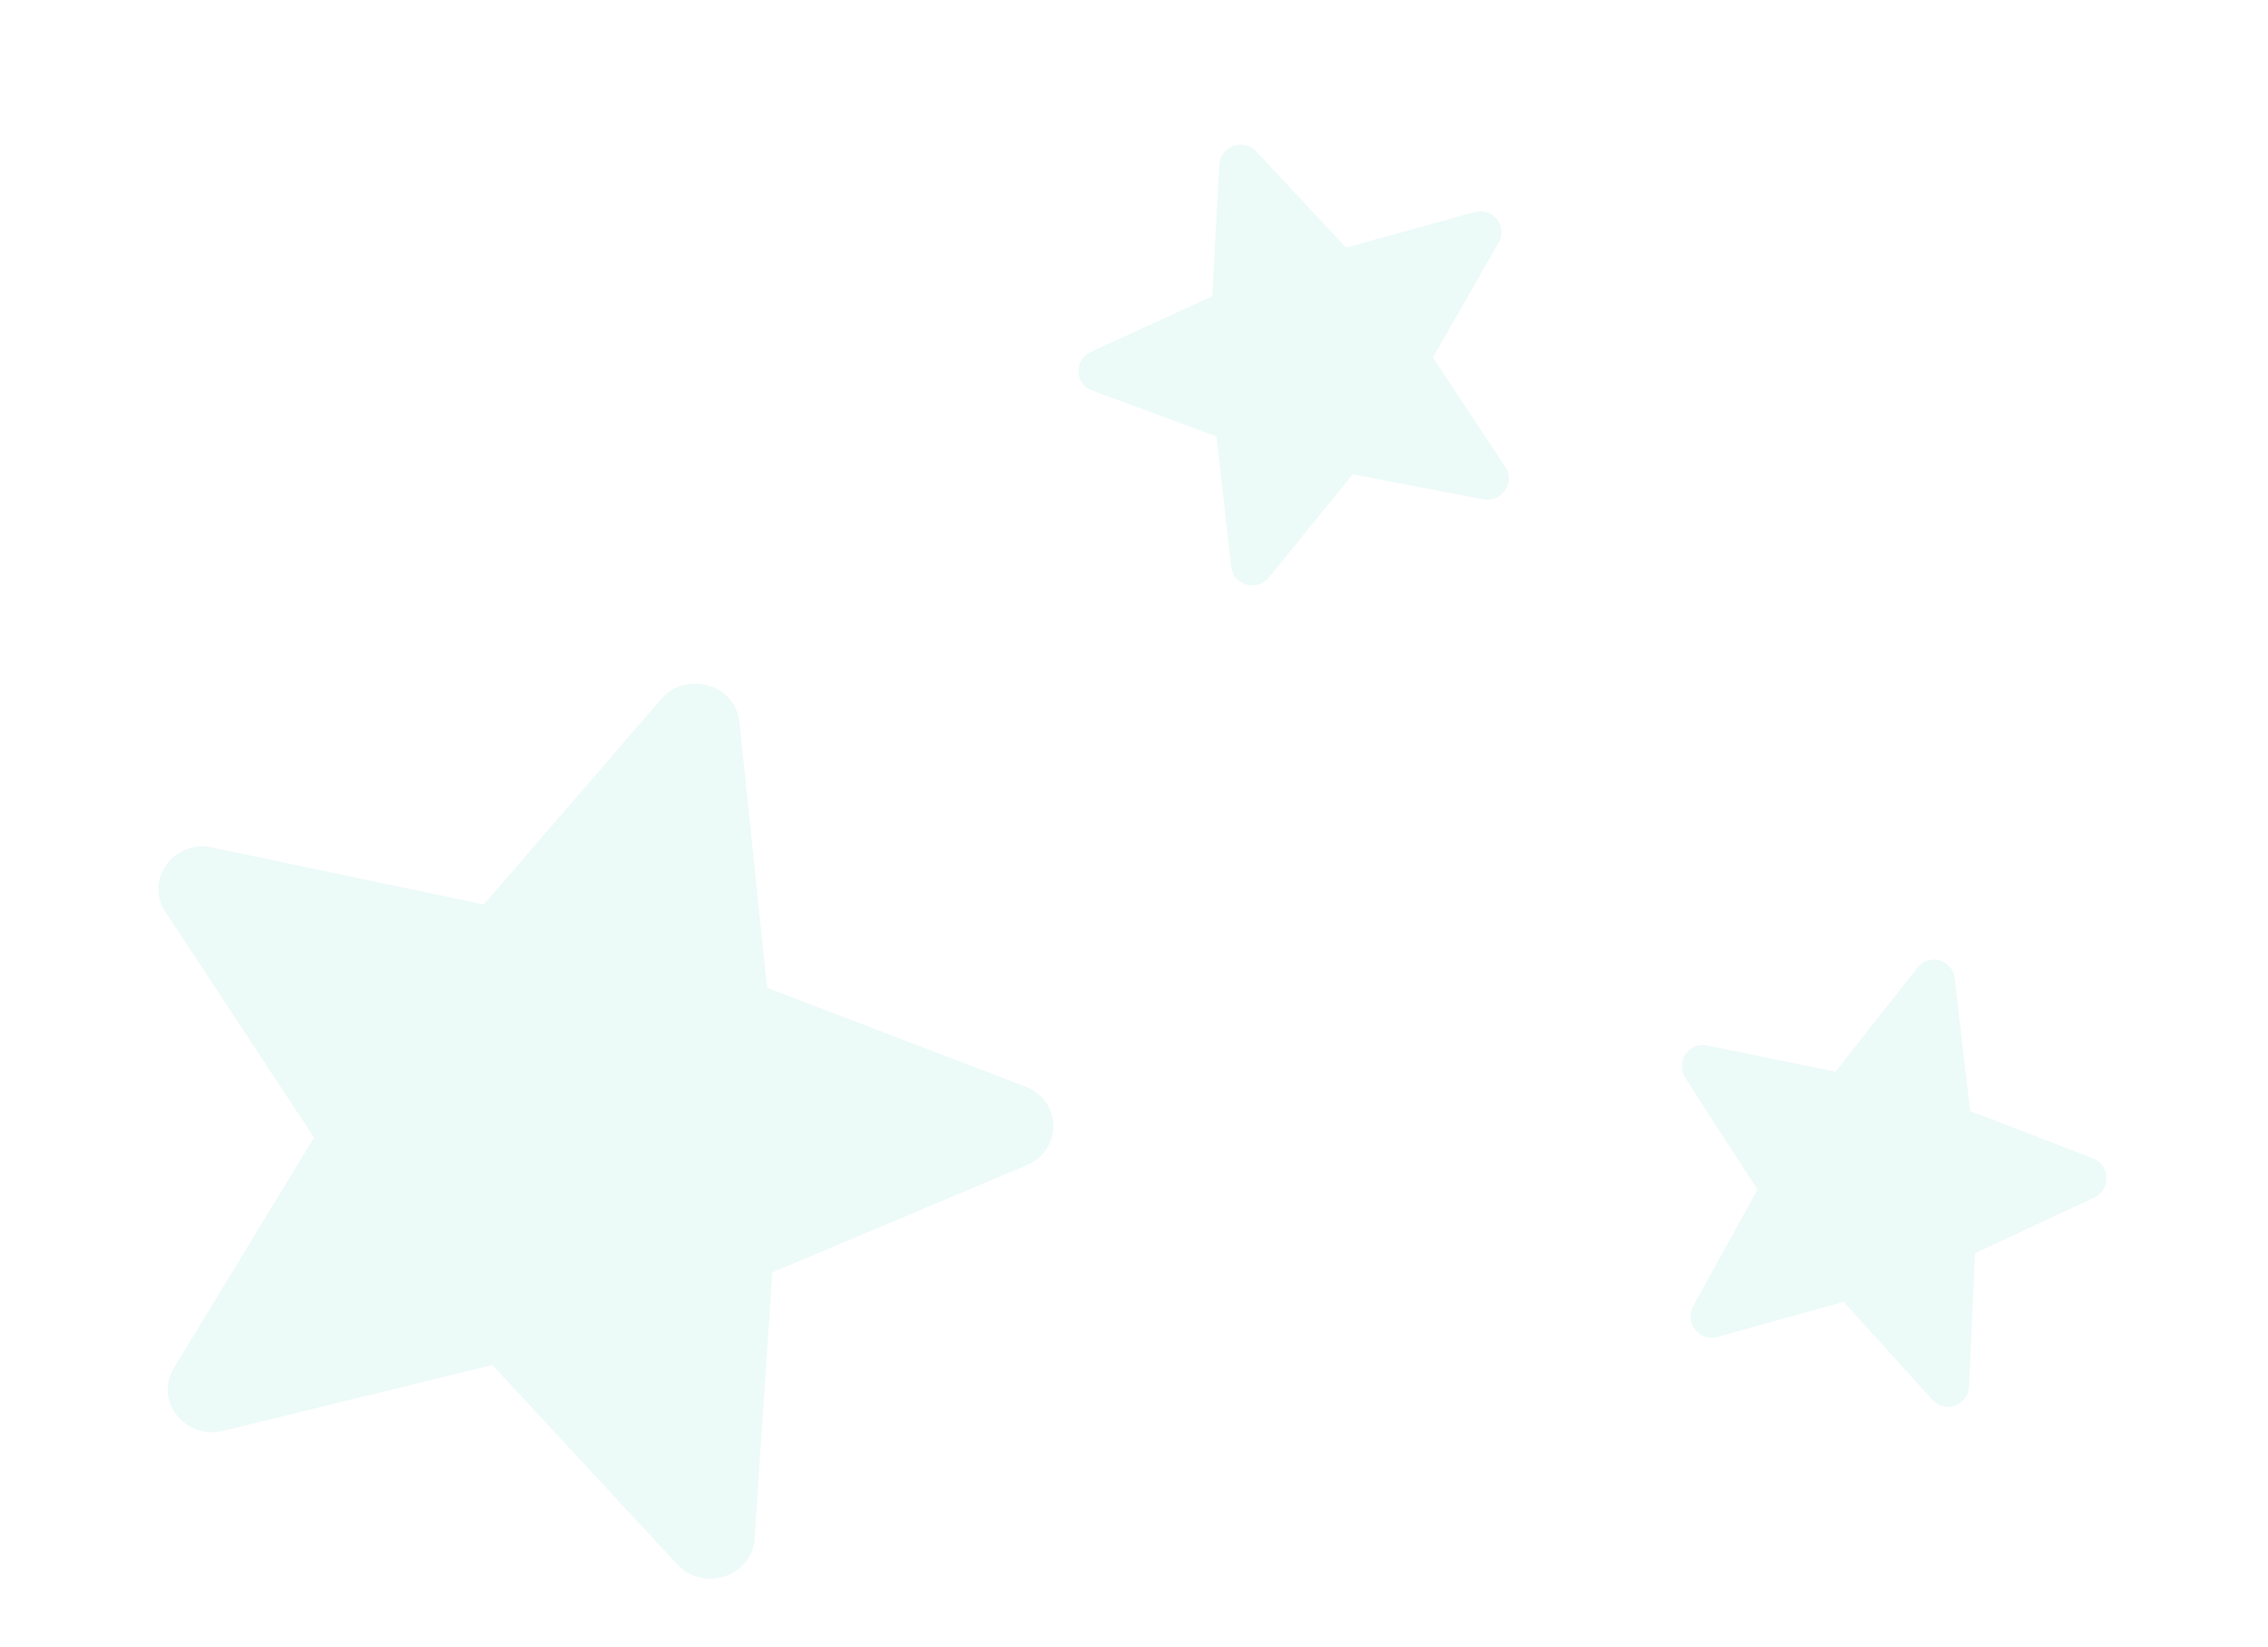 <svg xmlns="http://www.w3.org/2000/svg" width="730" height="530" viewBox="0 0 730 530">
    <defs>
        <filter id="mblhigvkga" width="120.8%" height="120.8%" x="-10.4%" y="-10.4%" filterUnits="objectBoundingBox">
            <feGaussianBlur in="SourceGraphic" stdDeviation="10"/>
        </filter>
        <filter id="rqoprp7bhb" width="122.1%" height="120.8%" x="-11%" y="-10.4%" filterUnits="objectBoundingBox">
            <feGaussianBlur in="SourceGraphic" stdDeviation="5"/>
        </filter>
        <filter id="614q2pislc" width="122.1%" height="120.8%" x="-11%" y="-10.4%" filterUnits="objectBoundingBox">
            <feGaussianBlur in="SourceGraphic" stdDeviation="5"/>
        </filter>
    </defs>
    <g fill="none" fill-rule="evenodd" opacity=".141">
        <g fill="#75DBCD" fill-rule="nonzero">
            <g>
                <g>
                    <path d="M20.818 437.413c-12.266 3.001-22.228-9.698-15.844-20.195l45.108-74.163-47.828-72.636c-6.77-10.28 2.717-23.3 15.086-20.703l87.387 18.346 57.096-66.098c8.081-9.355 23.907-4.702 25.167 7.4l8.9 85.501 83.115 31.785c11.765 4.5 12.06 20.394.469 25.277l-81.887 34.497-5.727 85.741c-.811 12.137-16.455 17.307-24.878 8.222l-59.51-64.18-86.654 21.206z" filter="url(#mblhigvkga)" transform="translate(-346 -4311) translate(346 4311) translate(51 23)"/>
                    <path d="M310.83 136.206c-5.791 1.501-10.496-4.848-7.481-10.097l21.3-37.082-22.585-36.317c-3.196-5.14 1.283-11.65 7.124-10.352l41.267 9.173 26.961-33.049c3.817-4.678 11.29-2.351 11.885 3.7l4.203 42.75 39.249 15.893c5.555 2.25 5.694 10.197.22 12.638l-38.668 17.249-2.705 42.87c-.382 6.069-7.77 8.654-11.747 4.112l-28.102-32.09-40.92 10.602z" filter="url(#rqoprp7bhb)" transform="translate(-346 -4311) translate(346 4311) translate(51 23) rotate(-109 369 88)"/>
                    <path d="M500.83 406.206c-5.791 1.501-10.496-4.848-7.481-10.097l21.3-37.082-22.585-36.317c-3.196-5.14 1.283-11.65 7.124-10.352l41.267 9.173 26.961-33.049c3.817-4.678 11.29-2.351 11.885 3.7l4.203 42.75 39.249 15.893c5.555 2.25 5.694 10.197.22 12.638l-38.668 17.249-2.705 42.87c-.382 6.069-7.77 8.654-11.747 4.112l-28.102-32.09-40.92 10.602z" filter="url(#614q2pislc)" transform="translate(-346 -4311) translate(346 4311) translate(51 23) rotate(-1 559 358)"/>
                </g>
            </g>
        </g>
    </g>
</svg>
